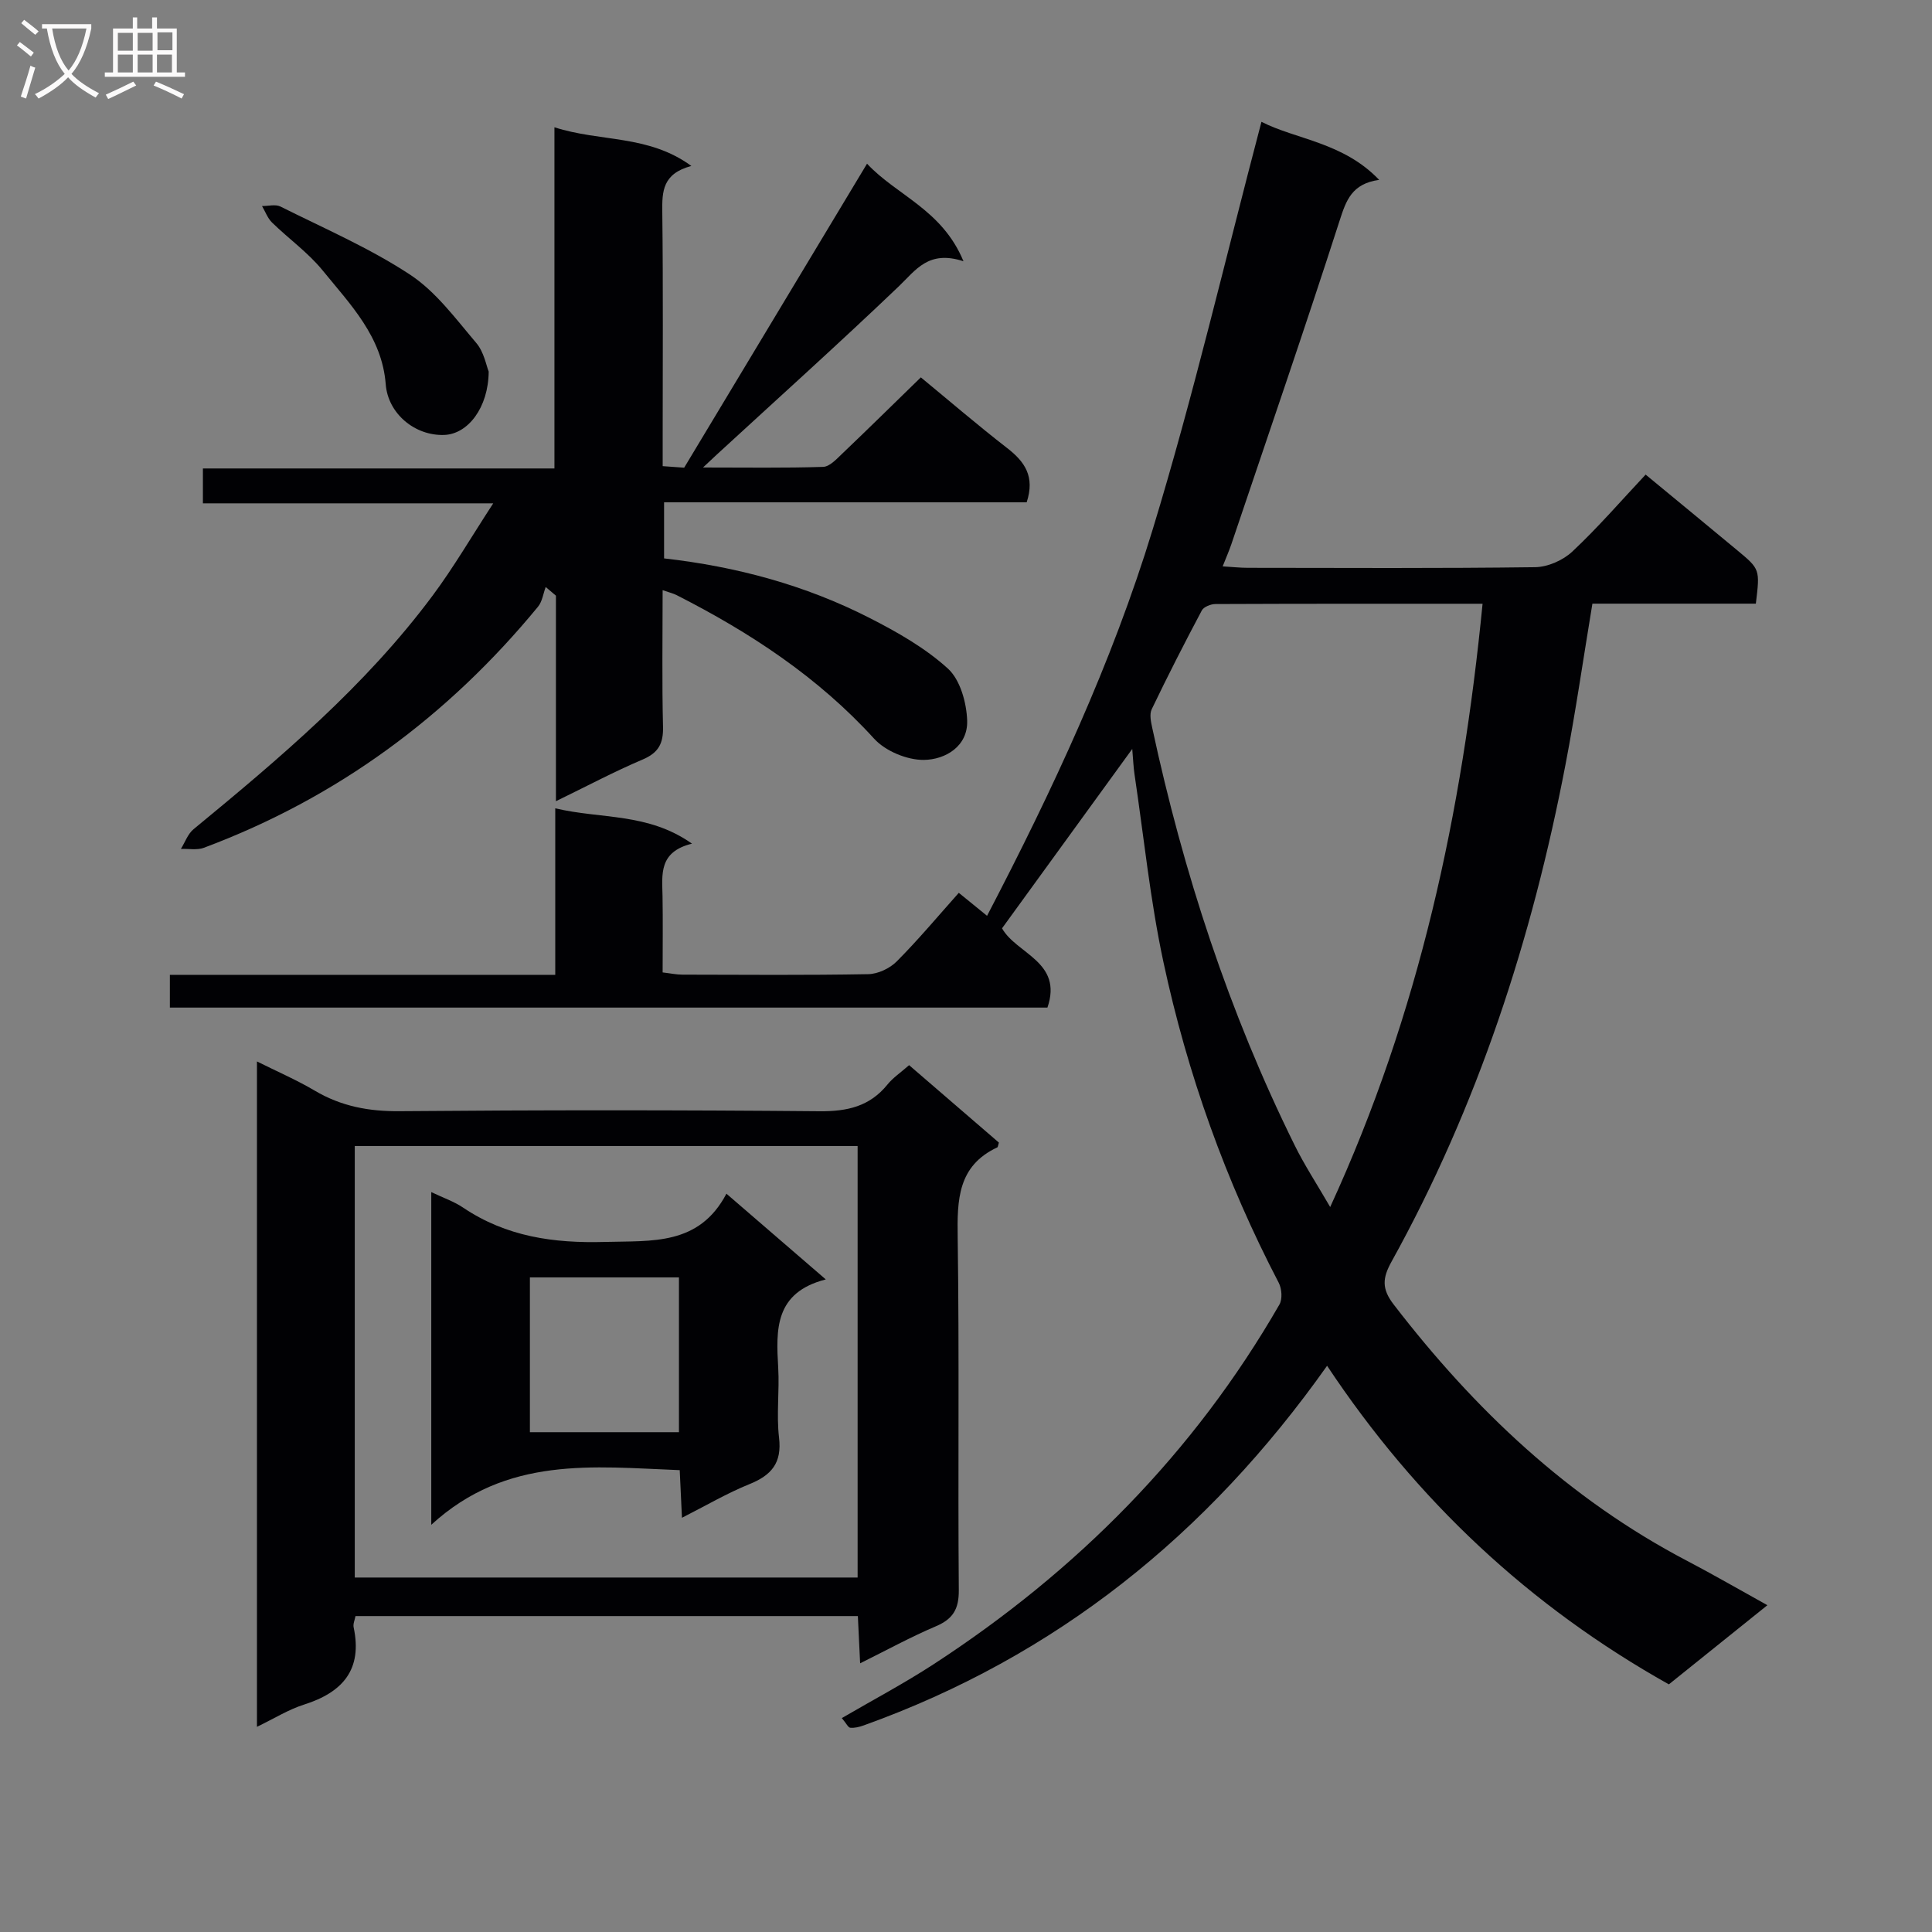 <svg enable-background="new 0 0 400 400" viewBox="0 0 400 400" xmlns="http://www.w3.org/2000/svg"><rect x="0" y="0" width="400" height="400" fill="#808080" stroke="none"/><g fill="#010104"><path d="m274.76 282.77c-24.76 34.98-56.15 60.18-95.95 74.46-.88.32-1.87.56-2.77.48-.44-.04-.81-.89-1.75-2 6.52-3.8 12.92-7.19 18.96-11.12 29.63-19.28 53.94-43.74 71.64-74.5.65-1.13.5-3.27-.14-4.5-10.98-21.05-18.91-43.24-23.87-66.39-2.74-12.77-4.05-25.86-5.98-38.81-.24-1.58-.29-3.19-.48-5.33-9.25 12.74-18.06 24.88-26.96 37.14 3 5.33 12.65 6.91 9.4 16.41-60.28 0-120.82 0-181.69 0 0-2.05 0-4.1 0-6.78h79.79c0-11.68 0-22.76 0-34.48 9.49 2.27 19.15.86 28.31 7.32-6.94 1.7-6.18 6.39-6.1 10.87.09 5.15.02 10.3.02 15.79 1.57.18 2.83.46 4.09.46 12.83.03 25.67.13 38.49-.1 2-.04 4.45-1.19 5.88-2.63 4.45-4.47 8.51-9.33 12.86-14.21 1.88 1.53 3.65 2.97 5.85 4.76 13.54-25.98 25.84-52.3 34.31-80.05 8.45-27.69 15.01-55.95 22.5-84.34 7.21 3.68 16.92 4.22 24.37 12.02-5.68.79-6.84 4.27-8.19 8.45-7.22 22.41-14.89 44.67-22.41 66.98-.47 1.38-1.06 2.72-1.8 4.59 2.01.12 3.61.3 5.21.3 19.83.02 39.67.13 59.49-.13 2.62-.04 5.78-1.43 7.71-3.25 5.33-5 10.13-10.56 15.16-15.92 6.91 5.71 12.96 10.67 18.97 15.67 4.72 3.92 4.71 3.94 3.85 11.05-11.18 0-22.43 0-33.84 0-1.89 11.4-3.47 22.38-5.56 33.26-6.92 36.11-18.17 70.74-36.05 103.01-1.84 3.33-2.05 5.56.45 8.81 16.74 21.77 36.26 40.26 60.77 53.1 5.44 2.85 10.76 5.93 16.62 9.18-7.03 5.65-13.71 11.02-20.4 16.39-28.85-16.18-52.2-38.02-70.76-65.96zm.64-32.87c18.5-40.2 27.32-81.71 31.55-124.9-18.75 0-37.03-.02-55.3.06-.97 0-2.43.58-2.83 1.33-3.59 6.75-7.06 13.56-10.37 20.45-.5 1.04-.16 2.61.11 3.86 6.44 29.94 15.87 58.88 29.47 86.38 2.03 4.13 4.57 7.99 7.37 12.82z"/><path d="m199.48 54.09c-7.25-2.37-9.86 1.81-13.38 5.18-12.37 11.82-25.11 23.27-37.71 34.86-.66.61-1.31 1.23-2.84 2.66 9.04 0 16.96.13 24.87-.13 1.34-.04 2.77-1.6 3.92-2.7 5.42-5.17 10.75-10.42 16.31-15.83 5.84 4.81 11.75 9.89 17.9 14.66 3.61 2.8 5.77 5.87 4.01 11.21-24.72 0-49.76 0-75.07 0v11.61c15.02 1.7 29.23 5.54 42.49 12.3 5.74 2.93 11.54 6.21 16.26 10.5 2.56 2.32 3.87 7.05 4 10.76.19 5.33-4.5 8.11-8.96 8.16-3.47.04-7.95-1.82-10.29-4.38-11.64-12.79-25.7-22.01-40.93-29.75-.7-.35-1.48-.53-2.87-1.01 0 9.74-.15 19 .08 28.26.09 3.48-.93 5.41-4.24 6.81-5.91 2.51-11.59 5.54-17.93 8.62 0-14.68 0-28.61 0-42.55-.71-.6-1.41-1.2-2.12-1.8-.51 1.37-.71 3.01-1.59 4.08-18.67 22.7-41.57 39.59-69.17 49.91-1.42.53-3.17.18-4.77.24.86-1.38 1.43-3.1 2.62-4.08 17.88-14.72 35.58-29.65 49.51-48.38 4.33-5.82 8-12.13 12.54-19.09-20.67 0-40.2 0-60.11 0 0-2.55 0-4.6 0-7.22h72.78c0-23.58 0-46.63 0-70.64 9.5 3.08 19.39 1.47 28.35 8.01-5.99 1.59-6.07 5.29-6.02 9.52.19 15.66.08 31.32.08 46.98v5.65c1.91.14 3.36.24 4.45.32 12.62-20.98 25.06-41.66 37.86-62.94 6.13 6.58 15.53 9.47 19.97 20.2z"/><path d="m188.22 220.53c6.51 5.61 12.64 10.9 18.59 16.03-.21.69-.21.93-.31.98-8.23 3.84-8.34 10.88-8.22 18.7.35 24.32.03 48.64.23 72.96.03 3.97-1.21 6-4.78 7.52-5.16 2.19-10.1 4.9-15.65 7.65-.17-3.56-.31-6.47-.47-9.78-34.66 0-69.19 0-104.01 0-.14.79-.54 1.62-.38 2.34 1.86 8.74-2.26 13.44-10.25 15.98-3.23 1.02-6.2 2.89-9.77 4.61 0-46.15 0-91.55 0-137.76 4.18 2.09 8.22 3.83 11.97 6.05 5.48 3.24 11.19 4.31 17.57 4.25 28.98-.25 57.97-.25 86.95.01 5.73.05 10.37-.99 14.05-5.53 1.13-1.4 2.69-2.44 4.48-4.01zm-114.77 16.74v89.34h104.11c0-29.91 0-59.49 0-89.34-34.71 0-69.15 0-104.11 0z"/><path d="m101.18 76.93c-.07 7.52-4.32 12.93-9.18 13.12-6.08.23-11.67-4.4-12.14-10.49-.76-9.89-7.35-16.54-13.06-23.57-3.01-3.7-7.04-6.56-10.48-9.92-.92-.9-1.39-2.26-2.07-3.41 1.28.01 2.78-.41 3.81.1 9.03 4.52 18.4 8.56 26.8 14.08 5.38 3.53 9.48 9.15 13.75 14.17 1.61 1.89 2.08 4.74 2.57 5.92z"/><path d="m89.29 246.81c2.51 1.2 4.73 1.95 6.6 3.22 8.94 6.01 18.74 7.4 29.36 7.1 9.77-.27 19.47.78 25.15-9.99 7.06 6.09 13.43 11.59 20.57 17.75-10.62 2.72-10.31 10.38-9.85 18.28.28 4.81-.39 9.7.17 14.46.63 5.27-1.57 7.81-6.16 9.66-4.58 1.85-8.89 4.39-13.94 6.95-.16-3.53-.31-6.54-.46-9.86-17.88-.69-35.8-3.02-51.44 11.31 0-24.06 0-46.1 0-68.88zm20.42 49.71h30.86c0-10.85 0-21.39 0-32.05-10.43 0-20.5 0-30.86 0z"/></g><path d="m6.4 11.7c-1-.8-1.9-1.6-2.9-2.3l.6-.7c.9.7 1.9 1.4 2.9 2.2zm-2.1 8.3c.7-2.1 1.4-4.2 2-6.4.2.1.6.3 1 .4-.7 2.3-1.3 4.4-1.9 6.4zm3-12.8c-1.1-.9-2.1-1.7-2.9-2.4l.6-.7c1 .8 2 1.5 3 2.4zm1.4-1.3v-.9h10.2v.9c-.9 4.2-2.3 7.3-4.1 9.4 1.3 1.4 3.2 2.7 5.7 4-.2.2-.4.5-.7.9-2.5-1.4-4.4-2.7-5.7-4.2-1.4 1.5-3.5 3-6.1 4.4 0 0 0 0-.1-.1-.3-.4-.5-.7-.7-.8 2.7-1.3 4.7-2.8 6.2-4.2-1.8-2.2-3-5.3-3.7-9.4zm9.2 0h-7.1c.6 3.8 1.7 6.7 3.4 8.7 1.7-2 2.9-4.8 3.7-8.7z" fill="#fbfafa"/><path d="m31.6 3.6h.9v2.3h4.1v9.1h1.7v.9h-16.6v-.9h1.7v-9.1h4.1v-2.3h.9v2.3h3.1v-2.3zm-4 13.3.6.8c-1.9.9-3.8 1.9-5.8 2.8-.2-.3-.3-.6-.5-.9 2-.9 3.9-1.8 5.7-2.7zm-3.2-10.1v3.7h3.1v-3.7zm0 4.5v3.7h3.1v-3.7zm4.1-4.5v3.7h3.1v-3.7zm0 4.5v3.7h3.1v-3.7zm9.1 9.1c-2.1-1.1-4.1-2-5.8-2.7l.5-.8c2.2.9 4.1 1.8 5.8 2.6zm-1.9-13.7h-3.1v3.7h3.1v-3.6zm-3.2 4.6v3.7h3.1v-3.7z" fill="#fbfafa"/></svg>